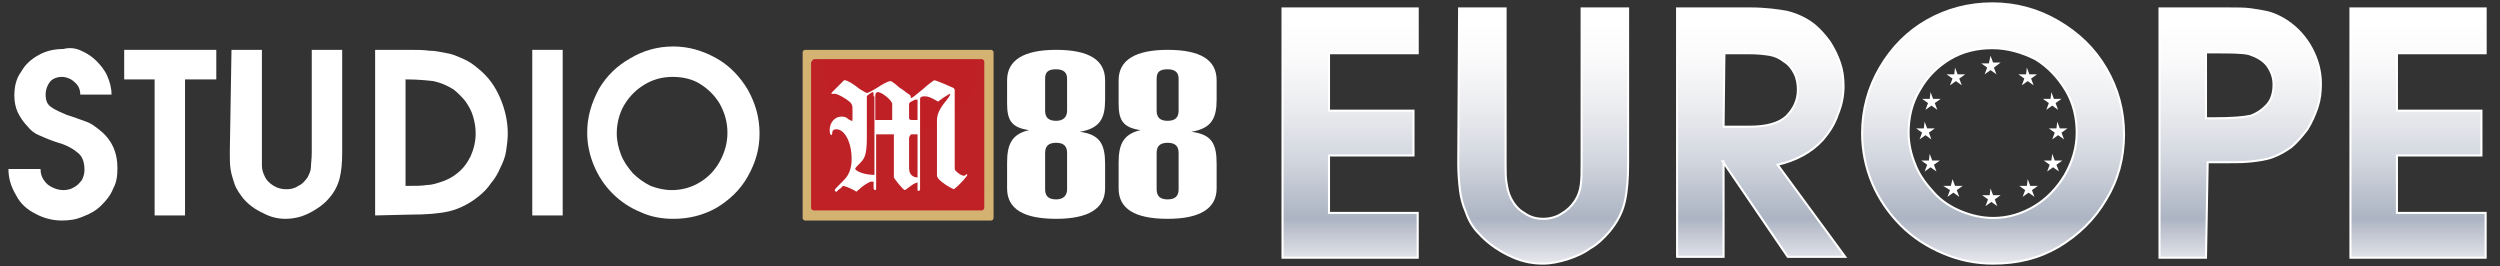 <?xml version="1.0" encoding="utf-8"?>
<!-- Generator: Adobe Illustrator 24.3.0, SVG Export Plug-In . SVG Version: 6.00 Build 0)  -->
<!DOCTYPE svg PUBLIC "-//W3C//DTD SVG 1.1//EN" "http://www.w3.org/Graphics/SVG/1.1/DTD/svg11.dtd">
<svg version="1.1" id="Layer_1" xmlns:x="http://ns.adobe.com/Extensibility/1.0/" xmlns:i="http://ns.adobe.com/AdobeIllustrator/10.0/" xmlns:graph="http://ns.adobe.com/Graphs/1.0/"
	 xmlns="http://www.w3.org/2000/svg" xmlns:xlink="http://www.w3.org/1999/xlink" x="0px" y="0px" viewBox="0 0 295.9 31.5"
	 style="enable-background:new 0 0 295.9 31.5;" xml:space="preserve">
<rect x="0" y="0" width="295.9" height="31.5" fill="#333333" stroke="none"/>
<style type="text/css">
	.st0{fill:#FFFFFF;}
	.st1{fill:#D4B372;}
	.st2{fill:url(#SVGID_1_);}
	.st3{fill-rule:evenodd;clip-rule:evenodd;fill:#FFFFFF;}
	.st4{fill:url(#SVGID_2_);stroke:#FFFFFF;stroke-width:0.246;stroke-miterlimit:10;}
	.st5{fill:url(#SVGID_3_);stroke:#FFFFFF;stroke-width:0.246;stroke-miterlimit:10;}
	.st6{fill:url(#SVGID_4_);stroke:#FFFFFF;stroke-width:0.246;stroke-miterlimit:10;}
	.st7{fill:url(#SVGID_5_);stroke:#FFFFFF;stroke-width:0.246;stroke-miterlimit:10;}
	.st8{fill:url(#SVGID_6_);stroke:#FFFFFF;stroke-width:0.246;stroke-miterlimit:10;}
	.st9{fill:url(#SVGID_7_);stroke:#FFFFFF;stroke-width:0.246;stroke-miterlimit:10;}
</style>
<path class="st0" d="M1,20h3.8c0,0.8,0.3,1.3,0.8,1.8c0.5,0.4,1.2,0.7,1.9,0.7c0.4,0,0.9-0.1,1.2-0.3c0.4-0.2,0.7-0.5,1-0.9
	c0.2-0.4,0.3-0.8,0.3-1.2c0-1-0.3-1.7-0.9-2.1c-0.6-0.5-1.4-0.9-2.5-1.2c-0.9-0.3-1.5-0.6-2-0.8c-0.5-0.2-1-0.6-1.3-1
	c-0.5-0.5-0.9-1.1-1.2-1.7c-0.3-0.7-0.4-1.3-0.4-2c0-1,0.2-2,0.8-2.8c0.5-0.9,1.2-1.5,2.1-2c0.9-0.5,1.9-0.7,2.9-0.7
	C8.2,5.6,9,5.7,9.6,6c0.7,0.3,1.3,0.7,1.8,1.2c0.5,0.5,1,1.1,1.3,1.8c0.3,0.7,0.5,1.4,0.5,2.2H9.5c0-0.6-0.2-1.1-0.7-1.5
	c-0.4-0.4-1-0.6-1.5-0.6S6.2,9.3,5.9,9.7c-0.3,0.4-0.5,0.9-0.5,1.5c0,0.7,0.2,1.2,0.7,1.5c0.4,0.3,1.1,0.6,1.8,0.9
	c1,0.3,1.7,0.6,2.3,0.8c0.6,0.2,1.1,0.6,1.6,1c1.4,1.1,2.1,2.6,2.1,4.5c0,0.9-0.1,1.7-0.5,2.4c-0.3,0.8-0.8,1.4-1.4,2
	c-0.6,0.6-1.3,1-2.1,1.3C9,26,8.2,26.1,7.3,26.1c-1.1,0-2.2-0.3-3.1-0.8c-1-0.5-1.8-1.2-2.3-2.2C1.3,22.1,1,21.1,1,20z"/>
<path class="st0" d="M18.3,25.5V9.4h-3.6V5.9h10.9v3.5h-3.7v16.1L18.3,25.5L18.3,25.5z"/>
<path class="st0" d="M27.4,5.9h3.6v12.2c0,0.6,0,1.1,0,1.5c0,0.4,0.1,0.8,0.3,1.2c0.2,0.5,0.6,0.9,1.1,1.2c0.5,0.3,1,0.4,1.5,0.4
	c0.5,0,1-0.1,1.4-0.4c0.5-0.2,0.8-0.6,1.1-1c0.2-0.4,0.4-0.8,0.4-1.2c0-0.4,0.1-1,0.1-1.7V5.9h3.6v12.2c0,1.2-0.1,2.2-0.3,3
	c-0.2,0.8-0.6,1.6-1.2,2.3c-0.4,0.5-1,1-1.5,1.3c-0.6,0.4-1.2,0.7-1.8,0.9c-0.6,0.2-1.3,0.3-1.9,0.3c-0.9,0-1.8-0.2-2.7-0.7
	c-0.9-0.4-1.7-1-2.3-1.7c-0.4-0.5-0.8-1.1-1-1.6c-0.2-0.6-0.4-1.2-0.5-1.8c-0.1-0.6-0.1-1.3-0.1-2.1L27.4,5.9L27.4,5.9z"/>
<path class="st0" d="M44.4,25.5V5.9h4.1c0.8,0,1.6,0,2.3,0.1c0.8,0,1.5,0.2,2.1,0.3c0.7,0.1,1.3,0.4,2,0.7c0.7,0.3,1.2,0.7,1.8,1.2
	c1.1,0.9,1.9,2,2.5,3.4c0.6,1.4,0.9,2.8,0.9,4.2c0,0.7-0.1,1.4-0.2,2.1c-0.1,0.7-0.4,1.4-0.7,2c-0.3,0.7-0.6,1.2-1.1,1.8
	c-0.4,0.6-0.9,1.1-1.4,1.5c-1.1,0.9-2.3,1.5-3.5,1.8c-1.3,0.3-2.8,0.4-4.6,0.4L44.4,25.5L44.4,25.5z M48,22h0.4c0.8,0,1.5,0,2.1-0.1
	c0.6,0,1.2-0.2,1.8-0.4c0.6-0.2,1.2-0.5,1.7-0.9c0.8-0.6,1.3-1.3,1.7-2.1c0.4-0.9,0.6-1.8,0.6-2.7c0-0.7-0.1-1.3-0.3-2
	c-0.2-0.7-0.5-1.2-0.9-1.8c-0.4-0.5-0.9-1-1.4-1.4c-0.8-0.5-1.5-0.8-2.4-1c-0.9-0.1-1.9-0.2-3.2-0.2H48L48,22L48,22z"/>
<path class="st0" d="M63,25.5V5.9h3.6v19.6H63z"/>
<path class="st0" d="M79.7,5.5c1.8,0,3.5,0.5,5.1,1.4c1.6,0.9,2.8,2.2,3.7,3.7c0.9,1.6,1.4,3.3,1.4,5.2c0,1.9-0.5,3.5-1.4,5.1
	c-0.9,1.6-2.2,2.8-3.7,3.7c-1.6,0.9-3.3,1.3-5.1,1.3c-1.3,0-2.6-0.2-3.9-0.8c-1.2-0.5-2.3-1.2-3.3-2.2c-1-1-1.7-2.1-2.2-3.3
	c-0.5-1.2-0.8-2.5-0.8-3.9c0-1.9,0.5-3.5,1.4-5.2C71.8,9,73,7.8,74.6,6.9C76.1,6,77.8,5.5,79.7,5.5z M79.6,9.1
	c-1.2,0-2.3,0.3-3.3,0.9c-1,0.6-1.8,1.4-2.4,2.4c-0.6,1-0.9,2.2-0.9,3.4c0,0.9,0.2,1.7,0.5,2.5c0.3,0.8,0.8,1.5,1.4,2.2
	c0.6,0.6,1.3,1.1,2.1,1.5c0.8,0.3,1.6,0.5,2.5,0.5c1.2,0,2.3-0.3,3.3-0.9c1-0.6,1.8-1.4,2.4-2.5c0.6-1.1,0.9-2.2,0.9-3.4
	s-0.3-2.3-0.9-3.4c-0.6-1-1.4-1.8-2.4-2.4C82,9.4,80.9,9.1,79.6,9.1z"/>
<path class="st0" d="M127.8,15.6c2.4-0.4,3-1.6,3-3.8V9.5c0-2.4-1.9-3.6-5.8-3.6c-3.8,0-5.8,1.2-5.8,3.6v2.7c0,1.9,0.4,2.9,2.6,3.2
	c-2.2,0.5-2.6,1.9-2.6,3.9v3c0,2.4,1.9,3.6,5.8,3.6c3.8,0,5.8-1.2,5.8-3.6v-2.9C130.8,17.1,130.2,15.9,127.8,15.6z M125,14.3
	c-0.9,0-1.3-0.4-1.3-1.2V9.3c0-0.8,0.4-1.1,1.3-1.1s1.3,0.4,1.3,1.1v3.8C126.3,13.9,125.8,14.3,125,14.3z M125,23.6
	c-0.9,0-1.3-0.4-1.3-1.2v-4.3c0-0.8,0.4-1.2,1.3-1.2s1.3,0.4,1.3,1.2v4.3C126.3,23.2,125.8,23.6,125,23.6z"/>
<path class="st0" d="M141,15.6c2.4-0.4,3-1.6,3-3.8V9.5c0-2.4-1.9-3.6-5.8-3.6c-3.8,0-5.8,1.2-5.8,3.6v2.7c0,1.9,0.4,2.9,2.6,3.2
	c-2.2,0.5-2.6,1.9-2.6,3.9v3c0,2.4,1.9,3.6,5.8,3.6c3.8,0,5.8-1.2,5.8-3.6v-2.9C144,17.1,143.5,15.9,141,15.6z M138.2,14.3
	c-0.9,0-1.3-0.4-1.3-1.2V9.3c0-0.8,0.4-1.1,1.3-1.1c0.9,0,1.3,0.4,1.3,1.1v3.8C139.5,13.9,139.1,14.3,138.2,14.3z M138.2,23.6
	c-0.9,0-1.3-0.4-1.3-1.2v-4.3c0-0.8,0.4-1.2,1.3-1.2c0.9,0,1.3,0.4,1.3,1.2v4.3C139.5,23.2,139.1,23.6,138.2,23.6z"/>
<path class="st1" d="M95,6.2c0-0.1,0.1-0.3,0.3-0.3h22c0.1,0,0.3,0.1,0.3,0.3v19.6c0,0.1-0.1,0.3-0.3,0.3h-22
	c-0.1,0-0.3-0.1-0.3-0.3V6.2z"/>
<radialGradient id="SVGID_1_" cx="-536.185" cy="551.123" r="0.321" gradientTransform="matrix(112.592 0 0 -98.925 60476.824 54527.914)" gradientUnits="userSpaceOnUse">
	<stop  offset="0" style="stop-color:#BF2026"/>
	<stop  offset="0.505" style="stop-color:#BE2126"/>
	<stop  offset="1" style="stop-color:#C62127"/>
</radialGradient>
<path class="st2" d="M96.1,7.3c0-0.1,0.1-0.3,0.3-0.3h19.8c0.1,0,0.3,0.1,0.3,0.3v17.3c0,0.1-0.1,0.3-0.3,0.3H96.3
	c-0.1,0-0.3-0.1-0.3-0.3V7.3z"/>
<path class="st3" d="M103.7,15.9v6.4c0,0.1,0,0.2-0.1,0.2c-0.1,0-0.2-0.1-0.2-0.2v-0.8h-0.3c-0.2,0-1,0.5-1.4,0.9
	c-0.1,0.1-0.3,0.2-0.3,0.3c-0.5-0.3-1.1-0.6-1.6-0.7c-0.1,0.1-0.2,0.1-0.2,0.2c-0.1,0.1-0.3,0.2-0.4,0.3c0,0,0,0-0.1,0.1
	c-0.1,0.1-0.1,0.1-0.1,0.1c-0.1,0-0.2-0.1-0.2-0.2c0-0.1,0.2-0.3,1.1-1.2c0.6-0.6,0.9-1.4,0.9-2.5c0-1.9-0.8-3.5-1.8-3.5
	c-0.3,0-0.5,0.1-0.5,0.5c0,0.1-0.1,0.2-0.1,0.2c-0.1,0-0.2-0.2-0.2-0.6c0-0.9,0.6-1.6,1.4-1.6c0.4,0,0.6,0.1,0.8,0.3
	c0.2,0.1,0.3,0.2,0.5,0.2v-1.5c0-0.3-0.1-0.6-0.4-0.8c-0.2-0.2-1.3-0.9-1.7-0.9c-0.1,0-0.1,0-0.2,0c0,0-0.1,0-0.1,0c0,0-0.1,0-0.1,0
	c0,0,0-0.1,0.1-0.2c0,0,0,0,0,0l1.4-1.4c0,0,0,0,0,0c0,0,0.1,0,0.1,0c0.3,0,1.1,0.5,1.7,1c0.5,0.3,0.8,0.5,0.9,0.5
	c0.2,0,0.7-0.3,1.2-0.6c0.6-0.4,1.3-0.8,1.6-0.8c0.1,0,0.3,0.1,1.1,0.8c0,0,0.1,0.1,0.2,0.1c0,0,0.1,0.1,0.1,0.1
	c0.2,0.1,0.5,0.4,0.7,0.5c0.3,0.2,0.3,0.2,0.3,0.5c0.2,0,0.4-0.2,1.5-1.1c0.3-0.3,1.2-1,1.3-1s0.9,0.3,2,0.8
	c0.3,0.1,0.4,0.2,0.4,0.4v9c0,0.3,0,0.4,0.1,0.5c0.5,0.5,0.8,0.6,1,0.6c0,0,0.1,0,0.2-0.1c0.1-0.1,0.1-0.1,0.1-0.1s0.1,0.1,0.1,0.1
	c0,0.1-0.8,1.1-1.6,1.7c-0.5-0.2-1.3-0.7-1.8-1.2c-0.1-0.2-0.2-0.2-0.2-0.5v-6.4c0-0.7,0.2-1.3,1.1-2.4c0.5-0.6,0.5-0.8,0.4-0.8
	c0,0-0.5,0.3-0.8,0.5c-0.2,0.2-0.5,0.3-0.5,0.4c0,0-0.1,0-0.1,0c-0.9-0.5-1.1-0.6-1.6-0.6c-0.3,0-0.5,0.1-0.5,0.3v10.7
	c0,0.1-0.1,0.2-0.2,0.2c-0.1,0-0.1-0.1-0.1-0.2v-0.8c-0.5,0.1-0.9,0.5-1.2,0.7c-0.1,0.1-0.3,0.2-0.3,0.2c-0.2,0-1.3-1.4-1.3-1.5
	v-5.1H103.7z M103.4,11.4c0-0.4,0-0.5-0.1-0.5c-0.1,0-0.7,0.4-0.7,0.5v4.8c0,2.3-0.3,2.6-0.9,3.2l0,0c-0.3,0.3-0.4,0.4-0.5,0.6
	c0.4,0.5,1.6,0.7,2.3,0.7V11.4z M105.7,14.2h-2.1v-2.9c0-0.2,0.1-0.4,0.3-0.4c0.5,0,1.7,1,1.7,1.4V14.2z M108.6,11.8
	C108.6,11.7,108.6,11.7,108.6,11.8c-0.1,0-0.2,0-0.3,0l-0.4,0.2c-0.2,0.1-0.3,0.2-0.3,0.3v1.7c0,0.1,0.1,0.2,0.3,0.2h0.7L108.6,11.8
	L108.6,11.8z M107.9,15.9h0.7v5.1c-0.6,0-1-0.4-1-1.1v-3.6C107.7,16,107.8,15.9,107.9,15.9z"/>
<linearGradient id="SVGID_2_" gradientUnits="userSpaceOnUse" x1="159.762" y1="29.789" x2="159.762" y2="-1.688" gradientTransform="matrix(1 0 0 -1 0 32.52)">
	<stop  offset="0" style="stop-color:#FFFFFF"/>
	<stop  offset="0.142" style="stop-color:#FAFAFB"/>
	<stop  offset="0.317" style="stop-color:#EBECEF"/>
	<stop  offset="0.509" style="stop-color:#D3D7DF"/>
	<stop  offset="0.711" style="stop-color:#B0B8C6"/>
	<stop  offset="0.735" style="stop-color:#ACB4C3"/>
	<stop  offset="0.792" style="stop-color:#C1C6D1"/>
	<stop  offset="0.878" style="stop-color:#E0E1E8"/>
	<stop  offset="0.951" style="stop-color:#F4F4F6"/>
	<stop  offset="1" style="stop-color:#FFFFFF"/>
</linearGradient>
<path class="st4" d="M151.8,30.5V1h16v5.3h-10.5v6.8h10v5.3h-10v6.8h10.5v5.3H151.8L151.8,30.5z"/>
<linearGradient id="SVGID_3_" gradientUnits="userSpaceOnUse" x1="182.725" y1="29.789" x2="182.725" y2="-1.688" gradientTransform="matrix(1 0 0 -1 0 32.52)">
	<stop  offset="0" style="stop-color:#FFFFFF"/>
	<stop  offset="0.142" style="stop-color:#FAFAFB"/>
	<stop  offset="0.317" style="stop-color:#EBECEF"/>
	<stop  offset="0.509" style="stop-color:#D3D7DF"/>
	<stop  offset="0.711" style="stop-color:#B0B8C6"/>
	<stop  offset="0.735" style="stop-color:#ACB4C3"/>
	<stop  offset="0.792" style="stop-color:#C1C6D1"/>
	<stop  offset="0.878" style="stop-color:#E0E1E8"/>
	<stop  offset="0.951" style="stop-color:#F4F4F6"/>
	<stop  offset="1" style="stop-color:#FFFFFF"/>
</linearGradient>
<path class="st5" d="M172.7,1h5.5v18.4c0,0.9,0,1.6,0.1,2.2c0.1,0.6,0.2,1.2,0.5,1.8c0.4,0.8,0.9,1.4,1.6,1.8
	c0.7,0.5,1.4,0.7,2.3,0.7c0.7,0,1.5-0.2,2.1-0.6c0.7-0.4,1.2-0.9,1.6-1.5c0.4-0.6,0.6-1.2,0.7-1.9c0.1-0.7,0.1-1.5,0.1-2.5V1h5.5
	v18.4c0,1.7-0.1,3.2-0.4,4.5c-0.3,1.3-0.9,2.4-1.8,3.5c-0.7,0.8-1.4,1.5-2.3,2c-0.8,0.6-1.8,1-2.7,1.3c-1,0.3-1.9,0.5-2.9,0.5
	c-1.4,0-2.7-0.3-4.1-1c-1.4-0.7-2.5-1.5-3.5-2.6c-0.7-0.7-1.2-1.6-1.5-2.5c-0.4-0.9-0.6-1.8-0.7-2.6c-0.1-0.9-0.2-1.9-0.2-3.2
	L172.7,1L172.7,1z"/>
<linearGradient id="SVGID_4_" gradientUnits="userSpaceOnUse" x1="208.536" y1="29.789" x2="208.536" y2="-1.688" gradientTransform="matrix(1 0 0 -1 0 32.52)">
	<stop  offset="0" style="stop-color:#FFFFFF"/>
	<stop  offset="0.142" style="stop-color:#FAFAFB"/>
	<stop  offset="0.317" style="stop-color:#EBECEF"/>
	<stop  offset="0.509" style="stop-color:#D3D7DF"/>
	<stop  offset="0.711" style="stop-color:#B0B8C6"/>
	<stop  offset="0.735" style="stop-color:#ACB4C3"/>
	<stop  offset="0.792" style="stop-color:#C1C6D1"/>
	<stop  offset="0.878" style="stop-color:#E0E1E8"/>
	<stop  offset="0.951" style="stop-color:#F4F4F6"/>
	<stop  offset="1" style="stop-color:#FFFFFF"/>
</linearGradient>
<path class="st6" d="M198.5,30.5V1h8.6c1.8,0,3.3,0.2,4.4,0.4c1.2,0.3,2.3,0.8,3.3,1.6c0.7,0.6,1.3,1.3,1.8,2
	c0.5,0.8,0.9,1.6,1.2,2.5c0.3,0.9,0.4,1.8,0.4,2.7c0,1.1-0.2,2.2-0.7,3.4c-0.4,1.2-1.1,2.2-1.8,3c-1.3,1.4-3.1,2.4-5.3,2.9l8,10.9
	h-6.8l-7.7-11.3H204v11.3H198.5z M204,15h3c2.1,0,3.5-0.4,4.4-1.2c0.9-0.9,1.4-1.9,1.4-3.2c0-0.6-0.1-1.3-0.4-1.9s-0.7-1.1-1.2-1.4
	c-0.5-0.4-1.1-0.7-1.7-0.8c-0.6-0.1-1.4-0.2-2.4-0.2h-3L204,15L204,15z"/>
<linearGradient id="SVGID_5_" gradientUnits="userSpaceOnUse" x1="235.759" y1="29.789" x2="235.759" y2="-1.688" gradientTransform="matrix(1 0 0 -1 0 32.52)">
	<stop  offset="0" style="stop-color:#FFFFFF"/>
	<stop  offset="0.142" style="stop-color:#FAFAFB"/>
	<stop  offset="0.317" style="stop-color:#EBECEF"/>
	<stop  offset="0.509" style="stop-color:#D3D7DF"/>
	<stop  offset="0.711" style="stop-color:#B0B8C6"/>
	<stop  offset="0.735" style="stop-color:#ACB4C3"/>
	<stop  offset="0.792" style="stop-color:#C1C6D1"/>
	<stop  offset="0.878" style="stop-color:#E0E1E8"/>
	<stop  offset="0.951" style="stop-color:#F4F4F6"/>
	<stop  offset="1" style="stop-color:#FFFFFF"/>
</linearGradient>
<path class="st7" d="M235.8,0.4c2.8,0,5.4,0.7,7.8,2.1c2.4,1.4,4.3,3.2,5.7,5.6c1.4,2.4,2.1,5,2.1,7.8c0,2.8-0.7,5.4-2.1,7.7
	c-1.4,2.4-3.3,4.2-5.6,5.6c-2.4,1.4-4.9,2-7.8,2c-2.1,0-4-0.4-5.9-1.2c-1.9-0.8-3.6-1.9-5-3.3c-1.4-1.4-2.6-3.1-3.4-5
	c-0.8-1.9-1.2-3.9-1.2-5.9c0-2.8,0.7-5.4,2.1-7.8c1.4-2.4,3.3-4.3,5.6-5.6C230.4,1.1,233,0.4,235.8,0.4z M235.8,5.7
	c-1.8,0-3.5,0.4-5,1.3c-1.5,0.9-2.7,2.1-3.6,3.7c-0.9,1.5-1.3,3.2-1.3,5c0,1.3,0.3,2.6,0.8,3.8c0.5,1.3,1.3,2.3,2.2,3.3
	c0.9,1,2,1.7,3.2,2.2c1.2,0.5,2.5,0.8,3.8,0.8c1.8,0,3.4-0.5,4.9-1.4c1.5-0.9,2.7-2.2,3.6-3.7c0.9-1.6,1.4-3.2,1.4-5
	c0-1.8-0.4-3.5-1.3-5c-0.9-1.5-2.1-2.8-3.6-3.7C239.3,6.2,237.6,5.7,235.8,5.7z"/>
<linearGradient id="SVGID_6_" gradientUnits="userSpaceOnUse" x1="265.095" y1="29.789" x2="265.095" y2="-1.688" gradientTransform="matrix(1 0 0 -1 0 32.52)">
	<stop  offset="0" style="stop-color:#FFFFFF"/>
	<stop  offset="0.142" style="stop-color:#FAFAFB"/>
	<stop  offset="0.317" style="stop-color:#EBECEF"/>
	<stop  offset="0.509" style="stop-color:#D3D7DF"/>
	<stop  offset="0.711" style="stop-color:#B0B8C6"/>
	<stop  offset="0.735" style="stop-color:#ACB4C3"/>
	<stop  offset="0.792" style="stop-color:#C1C6D1"/>
	<stop  offset="0.878" style="stop-color:#E0E1E8"/>
	<stop  offset="0.951" style="stop-color:#F4F4F6"/>
	<stop  offset="1" style="stop-color:#FFFFFF"/>
</linearGradient>
<path class="st8" d="M261.1,30.5h-5.5V1h7h1.1c1.1,0,2,0,2.7,0.1c0.7,0.1,1.4,0.2,2.2,0.4c0.7,0.2,1.5,0.6,2.1,1
	c1.2,0.8,2.2,1.9,2.9,3.2c0.7,1.3,1.1,2.7,1.1,4.2c0,1-0.1,1.9-0.4,2.8c-0.3,0.9-0.7,1.8-1.2,2.6c-0.6,0.8-1.2,1.5-1.9,2.1
	c-0.7,0.5-1.4,0.9-2.2,1.2c-0.8,0.3-1.7,0.4-2.5,0.5c-0.9,0.1-1.8,0.1-2.8,0.1h-1.3h-1.1L261.1,30.5L261.1,30.5z M261.1,14h1
	c2,0,3.4-0.1,4.3-0.3c0.8-0.3,1.5-0.8,2-1.4c0.5-0.6,0.7-1.4,0.7-2.3c0-0.9-0.3-1.6-0.8-2.3c-0.5-0.6-1.2-1-2.1-1.3
	c-0.8-0.2-2.2-0.2-4.1-0.2h-1V14z"/>
<linearGradient id="SVGID_7_" gradientUnits="userSpaceOnUse" x1="286.143" y1="29.789" x2="286.143" y2="-1.688" gradientTransform="matrix(1 0 0 -1 0 32.52)">
	<stop  offset="0" style="stop-color:#FFFFFF"/>
	<stop  offset="0.142" style="stop-color:#FAFAFB"/>
	<stop  offset="0.317" style="stop-color:#EBECEF"/>
	<stop  offset="0.509" style="stop-color:#D3D7DF"/>
	<stop  offset="0.711" style="stop-color:#B0B8C6"/>
	<stop  offset="0.735" style="stop-color:#ACB4C3"/>
	<stop  offset="0.792" style="stop-color:#C1C6D1"/>
	<stop  offset="0.878" style="stop-color:#E0E1E8"/>
	<stop  offset="0.951" style="stop-color:#F4F4F6"/>
	<stop  offset="1" style="stop-color:#FFFFFF"/>
</linearGradient>
<path class="st9" d="M278.2,30.5V1h16v5.3h-10.5v6.8h10v5.3h-10v6.8h10.5v5.3H278.2L278.2,30.5z"/>
<path class="st0" d="M235.6,6.6l0.3,0.8h0.9L236,8l0.3,0.8l-0.7-0.5l-0.7,0.5l0.3-0.8l-0.7-0.5h0.9L235.6,6.6z"/>
<path class="st0" d="M235.6,22.3l0.3,0.8h0.9l-0.7,0.5l0.3,0.8l-0.7-0.5l-0.7,0.5l0.3-0.8l-0.7-0.5h0.9L235.6,22.3z"/>
<path class="st0" d="M239.9,8l0.3,0.8h0.9l-0.7,0.5l0.3,0.8l-0.7-0.5l-0.7,0.5l0.3-0.8l-0.7-0.5h0.9L239.9,8z"/>
<path class="st0" d="M242.8,10.9l0.3,0.8h0.9l-0.7,0.5l0.3,0.8l-0.7-0.5l-0.7,0.5l0.3-0.8l-0.7-0.5h0.9L242.8,10.9z"/>
<path class="st0" d="M242.9,18.2l0.3,0.8h0.9l-0.7,0.5l0.3,0.8l-0.7-0.5l-0.7,0.5l0.3-0.8l-0.7-0.5h0.9L242.9,18.2z"/>
<path class="st0" d="M228.5,10.9l0.3,0.8h0.9l-0.7,0.5l0.3,0.8l-0.7-0.5l-0.7,0.5l0.3-0.8l-0.7-0.5h0.9L228.5,10.9z"/>
<path class="st0" d="M243.5,14.4l0.3,0.8h0.9l-0.7,0.5l0.3,0.8l-0.7-0.5l-0.7,0.5l0.3-0.8l-0.7-0.5h0.9L243.5,14.4z"/>
<path class="st0" d="M227.8,14.4l0.3,0.8h0.9l-0.7,0.5l0.3,0.8l-0.7-0.5l-0.7,0.5l0.3-0.8l-0.7-0.5h0.9L227.8,14.4z"/>
<path class="st0" d="M228.4,18.2l0.3,0.8h0.9l-0.7,0.5l0.3,0.8l-0.7-0.5l-0.7,0.5l0.3-0.8l-0.7-0.5h0.9L228.4,18.2z"/>
<path class="st0" d="M240,21.2l0.3,0.8h0.9l-0.7,0.5l0.3,0.8l-0.7-0.5l-0.7,0.5l0.3-0.8l-0.7-0.5h0.9L240,21.2z"/>
<path class="st0" d="M231.4,8l0.3,0.8h0.9l-0.7,0.5l0.3,0.8l-0.7-0.5l-0.7,0.5l0.3-0.8l-0.7-0.5h0.9L231.4,8z"/>
<path class="st0" d="M231.1,21.2l0.3,0.8h0.9l-0.7,0.5l0.3,0.8l-0.7-0.5l-0.7,0.5l0.3-0.8L230,22h0.9L231.1,21.2z"/>
</svg>
